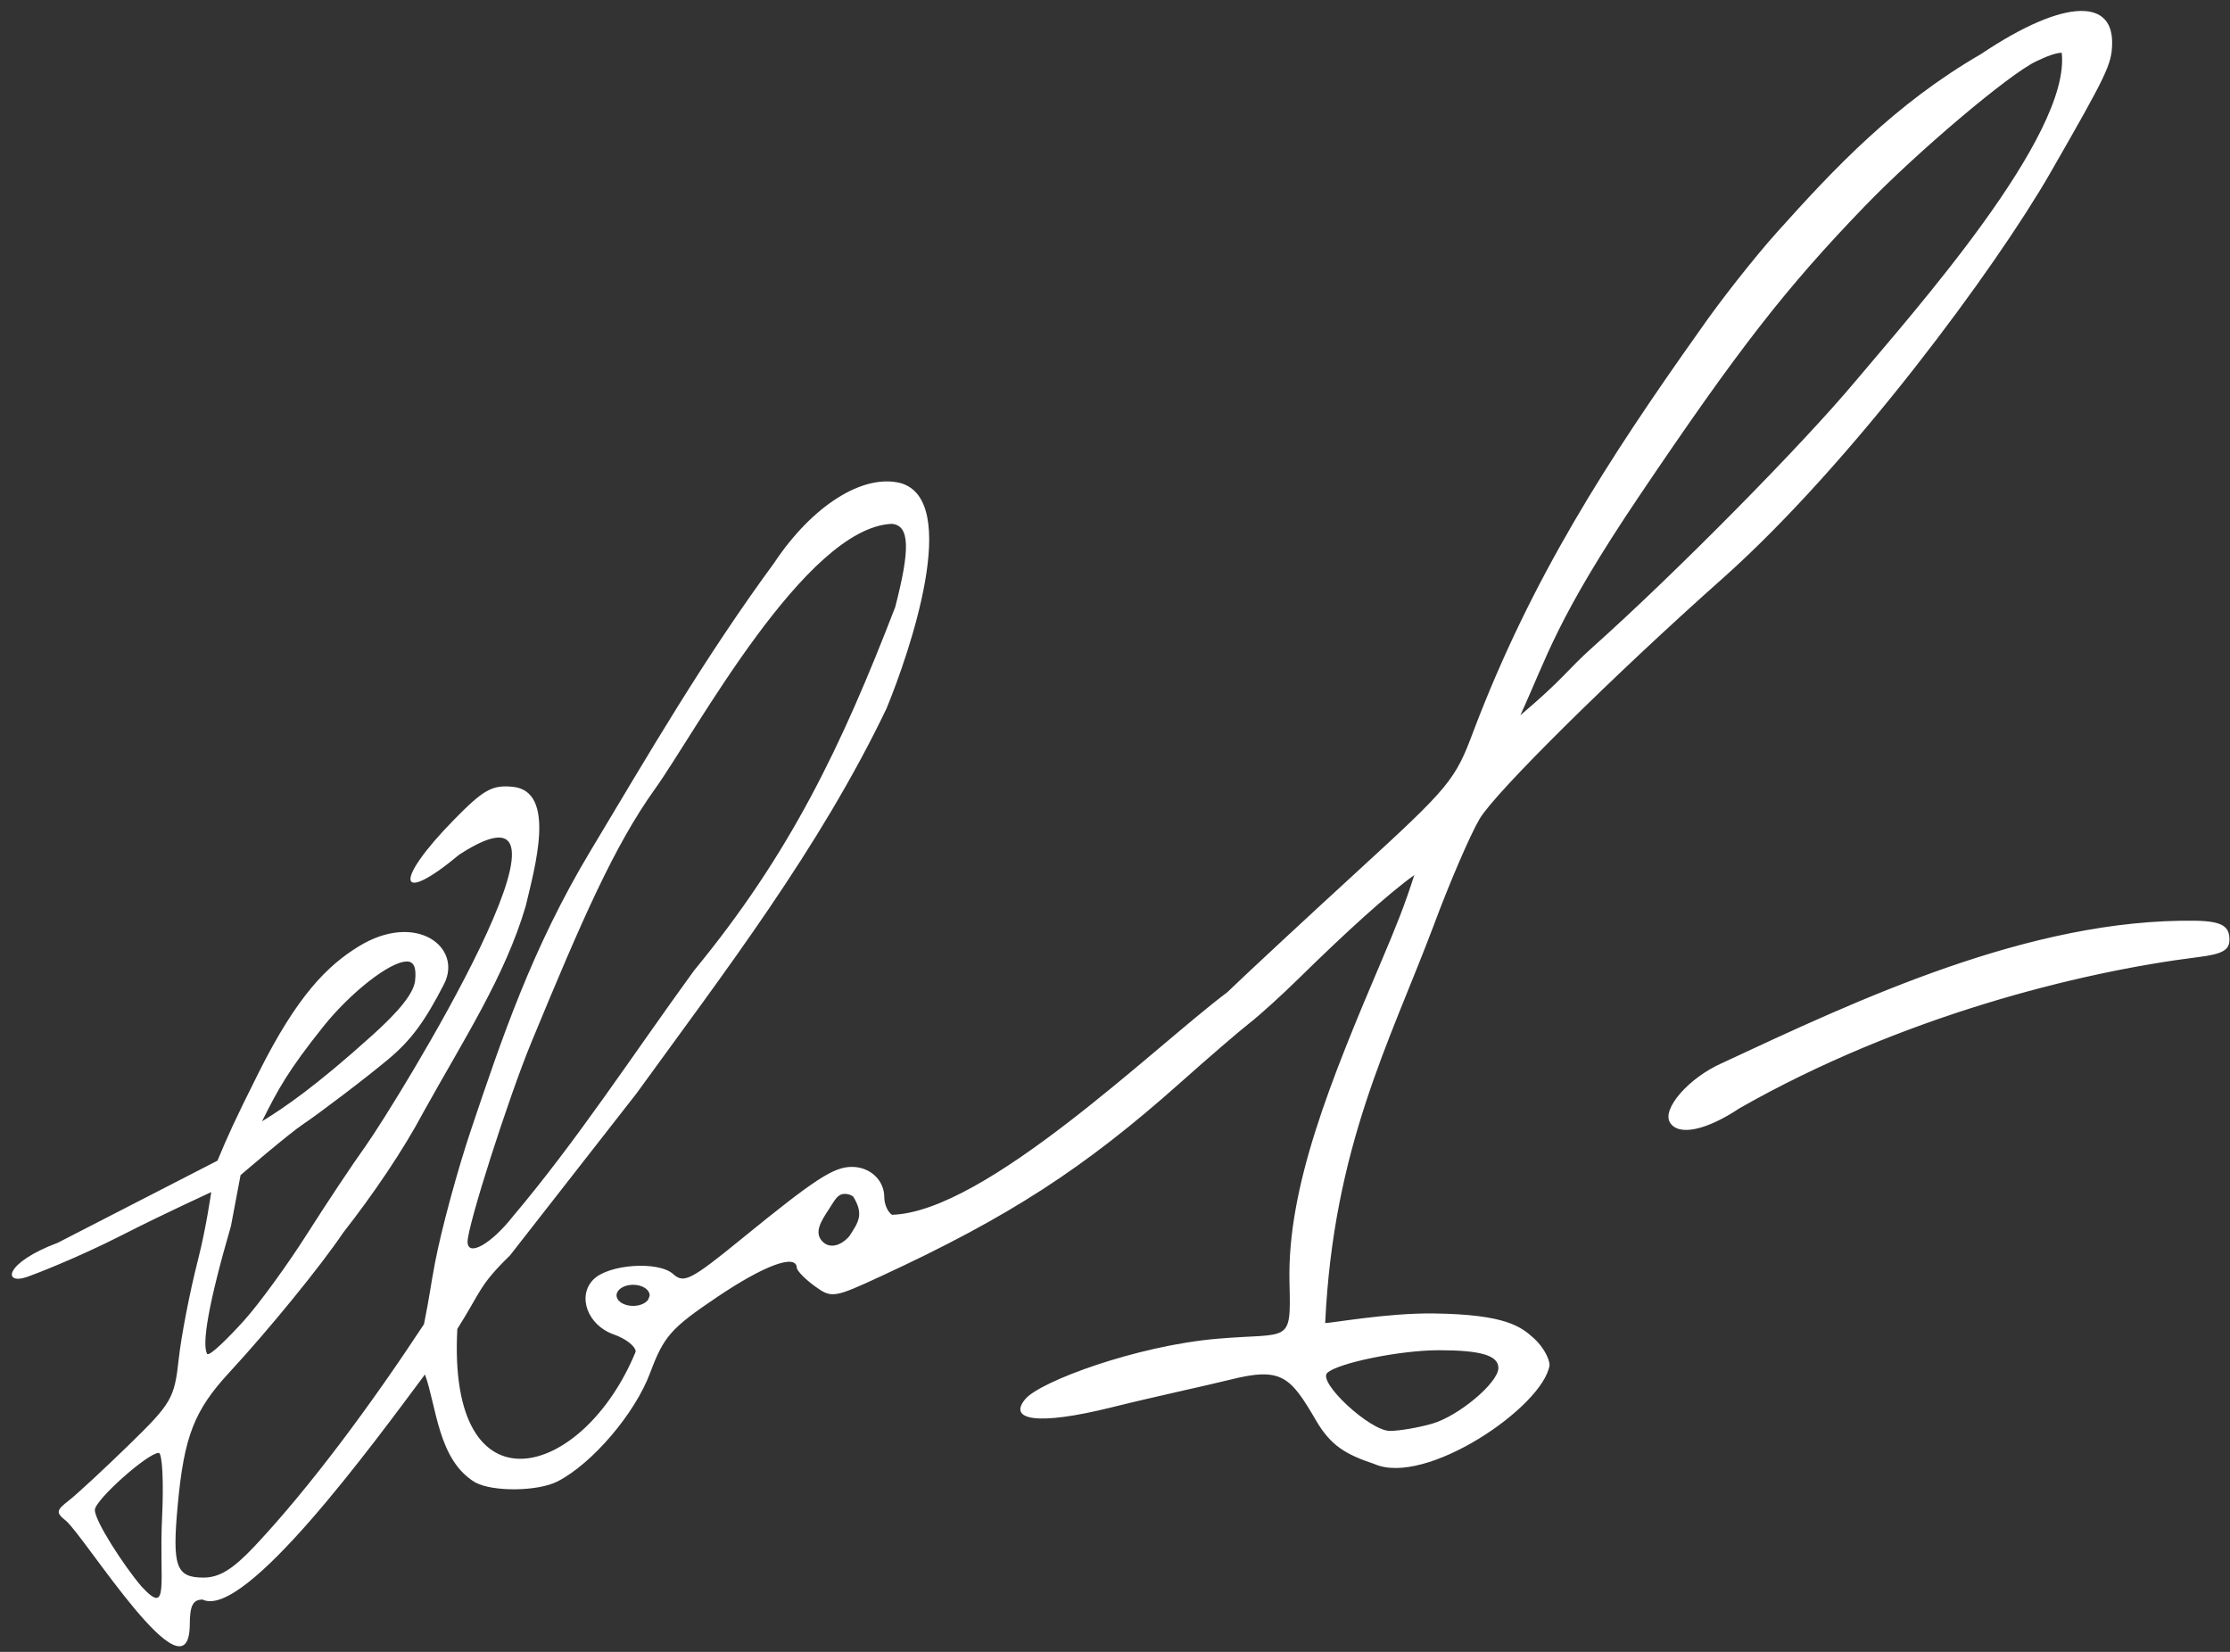 <svg width="162" height="120" viewBox="0 0 162 120" fill="none" xmlns="http://www.w3.org/2000/svg">
<rect x="0" y="0" width="162" height="120" fill="#333333" stroke="none"/>
<path d="M151.131 0.795C149.458 0.829 146.955 1.882 143.903 3.932C137.677 7.537 133.297 12.178 129.08 16.883C127.447 18.701 124.916 21.919 123.456 24.034C116.772 33.453 111.265 41.992 107.05 53.088C105.721 56.664 105.325 57.144 98.705 63.211C94.883 66.714 90.582 70.709 89.148 72.089C83.911 76.011 71.613 88.04 64.803 88.249C64.493 88.057 64.239 87.483 64.239 86.973C64.239 85.728 63.208 84.765 61.877 84.769C60.55 84.772 59.204 85.652 53.886 89.985C50.2 92.99 49.681 93.257 48.906 92.556C47.838 91.588 44.223 91.831 43.111 92.947C41.906 94.156 42.69 96.277 44.586 96.94C45.464 97.247 46.181 97.81 46.179 98.192C42.376 107.466 32.489 110.206 33.223 96.541C35.005 93.717 34.78 93.415 37.052 91.196L46.235 79.438C52.623 70.619 59.496 61.705 64.403 51.465C66.122 47.291 69.82 36.38 65.441 35.098C62.706 34.392 59.02 36.713 56.24 40.89C51.103 47.892 47.097 54.812 42.871 61.855C38.646 68.898 36.449 75.455 34.262 81.941C33.256 84.91 32.056 89.333 31.595 91.769C31.247 93.609 31.249 93.943 30.801 96.195C27.051 101.9 22.599 107.958 18.481 112.34C16.911 114.005 15.933 114.604 14.784 114.604C12.784 114.604 12.498 113.798 12.912 109.328C13.374 104.341 14.109 102.458 16.673 99.685C19.534 96.592 23.331 91.932 24.921 89.562C27.128 86.74 29.281 83.578 30.773 80.77C33.712 75.475 36.688 70.916 38.187 65.835C38.842 63.055 40.454 57.479 37.251 57.157C35.746 57.012 35.126 57.36 32.976 59.554C28.566 64.056 28.845 65.849 33.37 62.079C44.184 55.071 28.841 80.036 26.538 83.287C25.635 84.54 23.73 87.402 22.304 89.646C20.879 91.891 18.829 94.708 17.75 95.907C16.67 97.106 15.178 98.609 15.041 98.345C14.664 97.621 15.131 94.731 16.779 89.059L17.476 85.368C17.476 85.368 20.996 82.345 22.018 81.669C23.04 80.993 26.595 78.305 28.235 76.927C29.876 75.549 30.869 74.191 32.252 71.499C33.635 68.807 30.218 66.188 26.047 68.758C23.77 70.161 21.593 72.324 18.796 77.91C16.995 81.508 16.557 82.502 15.799 84.316L4.196 90.281C0.303 91.74 0.189 93.373 1.969 92.762C2.453 92.596 5.581 91.399 8.859 89.728C12.137 88.057 15.127 86.717 15.345 86.598C15.345 86.598 14.975 89.212 14.386 91.51C13.796 93.808 13.165 97.055 12.984 98.724C12.674 101.584 12.465 101.944 9.356 104.972C7.541 106.739 5.585 108.551 5.009 108.997C4.072 109.723 4.049 109.88 4.788 110.475C6.199 111.675 13.694 123.788 13.786 118.068C13.786 116.647 14.008 116.202 14.716 116.201C17.788 117.677 27.166 104.818 30.872 99.848C31.727 102.207 31.824 106.076 34.524 107.691C35.825 108.39 39.079 108.348 40.508 107.615C43.024 106.325 46.124 102.692 47.225 99.744C48.224 97.07 48.738 96.488 52.096 94.224C55.516 91.918 57.84 91.062 57.883 92.093C57.892 92.312 58.474 92.91 59.176 93.423C60.415 94.326 60.562 94.303 64.072 92.677C73.308 88.4 78.76 84.872 85.742 78.655C87.79 76.831 90.054 74.882 90.772 74.324C91.49 73.766 93.079 72.327 94.303 71.125C97.784 67.708 100.825 64.94 102.74 63.572C102.059 65.739 101.356 67.459 100.393 69.725C96.645 78.539 93.503 86.228 93.675 93.166C93.788 97.713 93.74 96.794 88.404 97.255C82.583 97.758 75.585 100.341 74.493 101.626C73.213 103.133 75.247 103.613 80.815 102.222C83.821 101.472 87.683 100.648 89.359 100.228C93.11 99.286 93.735 99.99 95.614 103.206C96.677 105.024 97.769 105.661 99.836 106.35C103.551 108.008 112.076 102.221 112.568 99.182C112.568 98.67 112.065 97.795 111.449 97.237C110.496 96.373 109.409 95.486 104.147 95.416C100.746 95.371 96.634 96.138 96.269 96.11C96.869 83.304 100.946 75.713 104.13 67.288C105.278 64.184 106.79 60.672 107.488 59.485C108.615 57.568 117.27 49.01 125.226 41.944C134.554 33.614 144.988 19.452 148.948 12.557C153.072 5.376 153.41 4.671 153.437 3.176C153.465 1.674 152.751 0.888 151.455 0.803C151.351 0.796 151.243 0.793 151.131 0.795ZM149.776 3.833C150.453 9.834 138.999 22.674 134.788 27.695C130.897 32.348 121.736 41.621 115.709 47.007C113.786 48.726 113.629 49.271 110.447 51.958C112.398 47.72 113.055 44.974 119.096 36.014C126.28 25.358 129.752 20.898 135.48 14.966C139.293 11.018 145.933 5.404 147.908 4.46C148.751 4.056 149.375 3.835 149.776 3.833ZM64.79 38.054C66.115 38.174 66.11 39.953 65.033 44.103C61.144 54.185 57.419 62.007 50.425 70.498C45.925 76.686 41.98 82.776 37.242 88.389C35.656 90.395 33.967 91.33 33.967 90.204C33.967 89.036 36.925 79.785 38.581 75.77C42.312 66.728 44.635 61.429 47.586 57.307C50.537 53.186 58.497 38.324 64.79 38.054ZM159.47 66.887C147.485 66.723 134.991 72.611 125.072 77.241C122.682 78.302 120.711 80.561 121.317 81.546C121.931 82.543 123.939 82.13 126.377 80.504C138.04 73.867 150.984 70.615 159.703 69.527C161.435 69.313 161.96 69.022 161.96 68.273C161.96 67.33 161.504 66.917 159.47 66.887ZM29.567 69.847C30.07 69.847 30.265 70.316 30.152 71.258C30.041 72.187 28.953 73.487 27.063 75.192C22.894 78.956 20.615 80.485 19.037 81.459C20.184 79.154 20.933 77.77 23.501 74.556C25.396 72.186 28.292 69.847 29.567 69.847ZM61.332 86.731C61.573 86.72 61.796 86.787 61.981 86.925C62.75 88.183 62.407 88.737 61.692 89.813C61 90.594 60.153 90.716 59.667 90.096C59.182 89.475 59.629 88.728 60.227 87.827C60.623 87.232 60.814 86.754 61.332 86.731ZM45.958 93.334C46.028 93.333 46.098 93.335 46.167 93.341C46.78 93.399 47.224 93.745 47.192 94.141L47.081 94.426C46.819 94.784 46.174 94.956 45.59 94.824C45.007 94.692 44.675 94.299 44.825 93.916C44.955 93.582 45.419 93.344 45.958 93.334ZM104.528 98.087C107.578 98.087 108.851 98.467 108.851 99.376C108.851 100.445 105.968 102.869 104.035 103.425C103.036 103.713 101.656 103.948 100.967 103.948C99.519 103.948 95.691 100.396 96.423 99.731C97.227 99.001 101.736 98.087 104.528 98.087ZM11.531 105.546C11.79 105.546 11.9 107.644 11.775 110.208C11.54 115.011 12.348 117.484 10.276 115.247C9.009 113.757 6.88 110.491 6.891 109.686C6.901 108.967 10.735 105.546 11.531 105.546Z" fill="white"/>
</svg>
